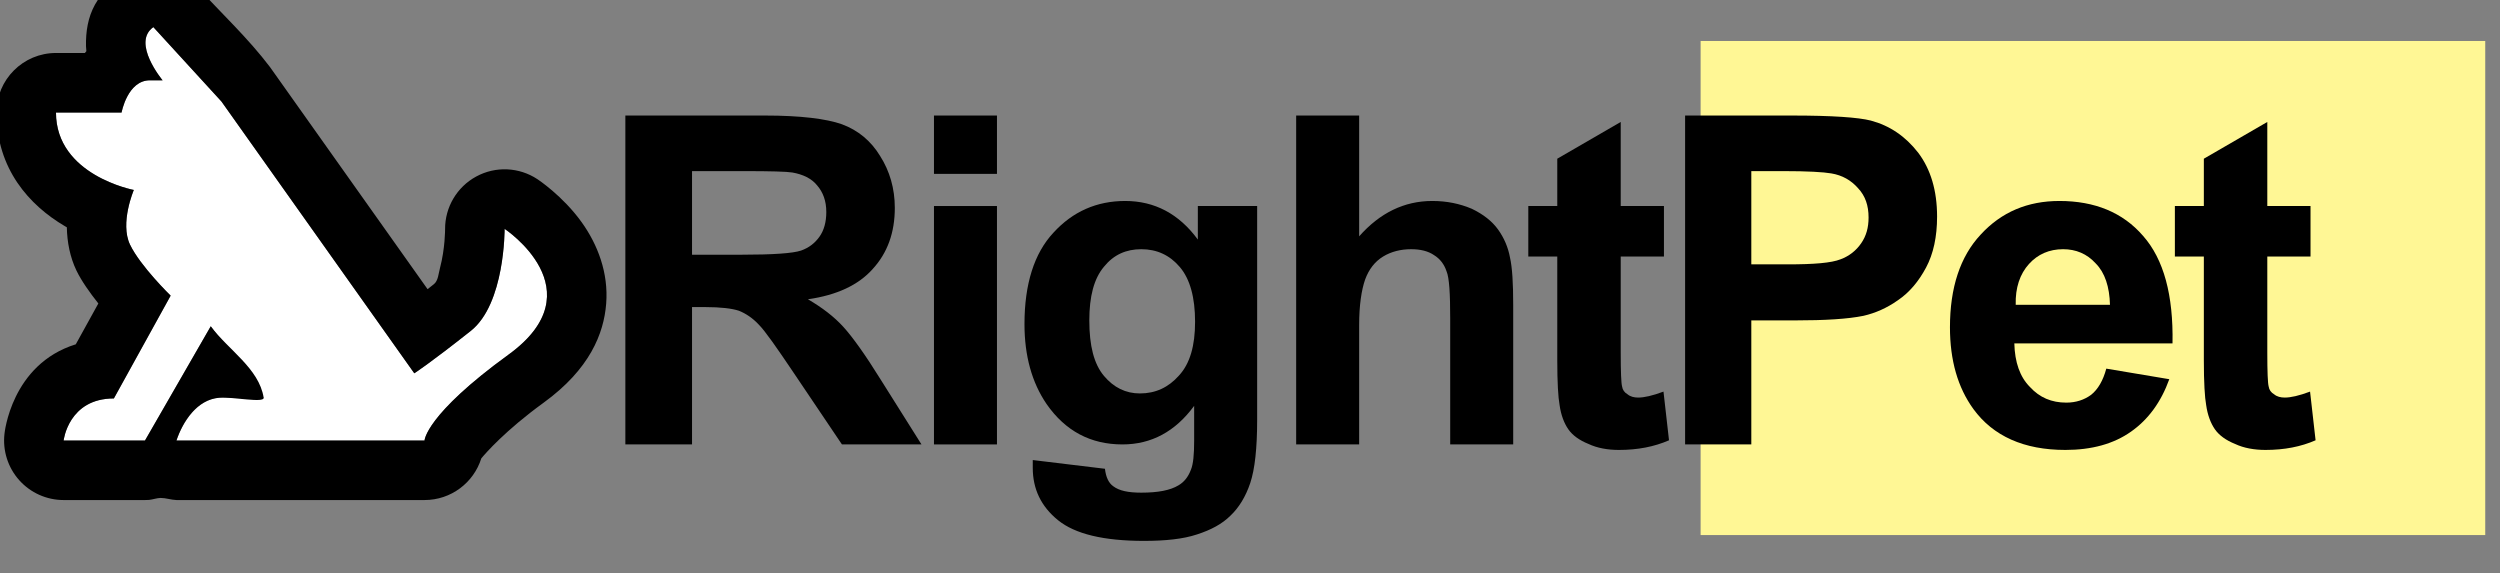 <?xml version="1.0" encoding="UTF-8" standalone="no"?>
<!DOCTYPE svg PUBLIC "-//W3C//DTD SVG 1.1//EN" "http://www.w3.org/Graphics/SVG/1.1/DTD/svg11.dtd">
<svg width="100%" height="100%" viewBox="0 0 205 47" version="1.1" xmlns="http://www.w3.org/2000/svg" xmlns:xlink="http://www.w3.org/1999/xlink" xml:space="preserve" xmlns:serif="http://www.serif.com/" style="fill-rule:evenodd;clip-rule:evenodd;stroke-linejoin:round;stroke-miterlimit:2;">
    <rect x="0" y="0" width="205" height="47" fill="#808080" stroke="none"/>
    <g transform="matrix(1,0,0,1,-145.706,-3658.67)">
        <g transform="matrix(1,0,0,0.659,0,950.611)">
            <g id="Logo" transform="matrix(0.668,0,0,0.668,-218.363,1012.07)">
                <g transform="matrix(1.057,0,0,1.01,224.073,228.363)">
                    <rect x="501.134" y="4372.19" width="91.122" height="91.122" style="fill:rgb(255,247,149);"/>
                </g>
                <g transform="matrix(0.725,0,0,1.099,591.142,4623.22)">
                    <g transform="matrix(77.856,0,0,77.856,36.574,87.539)">
                        <path d="M0.073,0L0.073,-0.716L0.377,-0.716C0.454,-0.716 0.51,-0.709 0.544,-0.697C0.579,-0.684 0.607,-0.661 0.627,-0.628C0.648,-0.595 0.659,-0.557 0.659,-0.515C0.659,-0.461 0.643,-0.417 0.611,-0.382C0.58,-0.347 0.533,-0.325 0.47,-0.316C0.501,-0.298 0.527,-0.278 0.547,-0.256C0.567,-0.234 0.595,-0.195 0.629,-0.14L0.717,0L0.544,0L0.439,-0.156C0.402,-0.211 0.377,-0.247 0.363,-0.261C0.35,-0.275 0.335,-0.285 0.32,-0.291C0.305,-0.296 0.28,-0.299 0.247,-0.299L0.218,-0.299L0.218,0L0.073,0ZM0.218,-0.413L0.325,-0.413C0.394,-0.413 0.437,-0.416 0.455,-0.422C0.472,-0.428 0.485,-0.438 0.495,-0.452C0.505,-0.466 0.51,-0.484 0.51,-0.506C0.51,-0.53 0.503,-0.549 0.49,-0.564C0.478,-0.579 0.459,-0.588 0.436,-0.592C0.424,-0.594 0.389,-0.595 0.331,-0.595L0.218,-0.595L0.218,-0.413Z" style="fill-rule:nonzero;"/>
                    </g>
                    <g transform="matrix(77.856,0,0,77.856,88.906,87.539)">
                        <path d="M0.072,-0.589L0.072,-0.716L0.209,-0.716L0.209,-0.589L0.072,-0.589ZM0.072,0L0.072,-0.519L0.209,-0.519L0.209,0L0.072,0Z" style="fill-rule:nonzero;"/>
                    </g>
                    <g transform="matrix(77.856,0,0,77.856,106.644,87.539)">
                        <path d="M0.059,0.034L0.216,0.053C0.218,0.071 0.224,0.084 0.234,0.091C0.247,0.101 0.267,0.105 0.295,0.105C0.331,0.105 0.358,0.1 0.376,0.089C0.388,0.082 0.397,0.071 0.403,0.055C0.408,0.043 0.41,0.022 0.41,-0.008L0.41,-0.084C0.369,-0.028 0.317,0 0.254,0C0.185,0 0.13,-0.029 0.089,-0.088C0.057,-0.135 0.041,-0.193 0.041,-0.262C0.041,-0.349 0.062,-0.416 0.104,-0.461C0.146,-0.507 0.198,-0.53 0.26,-0.53C0.324,-0.53 0.377,-0.502 0.418,-0.446L0.418,-0.519L0.547,-0.519L0.547,-0.053C0.547,0.008 0.542,0.054 0.532,0.084C0.522,0.114 0.507,0.138 0.489,0.155C0.471,0.173 0.447,0.186 0.416,0.196C0.386,0.206 0.347,0.21 0.301,0.21C0.213,0.21 0.151,0.195 0.114,0.165C0.077,0.135 0.059,0.097 0.059,0.051C0.059,0.046 0.059,0.041 0.059,0.034ZM0.182,-0.27C0.182,-0.215 0.192,-0.175 0.214,-0.149C0.235,-0.124 0.261,-0.111 0.292,-0.111C0.326,-0.111 0.354,-0.124 0.377,-0.15C0.401,-0.176 0.412,-0.215 0.412,-0.267C0.412,-0.32 0.401,-0.36 0.379,-0.386C0.357,-0.412 0.329,-0.425 0.295,-0.425C0.262,-0.425 0.235,-0.413 0.214,-0.387C0.192,-0.361 0.182,-0.322 0.182,-0.27Z" style="fill-rule:nonzero;"/>
                    </g>
                    <g transform="matrix(77.856,0,0,77.856,150.308,87.539)">
                        <path d="M0.208,-0.716L0.208,-0.453C0.253,-0.504 0.306,-0.53 0.367,-0.53C0.399,-0.53 0.427,-0.524 0.453,-0.513C0.478,-0.501 0.497,-0.486 0.51,-0.468C0.523,-0.45 0.532,-0.429 0.536,-0.407C0.541,-0.385 0.543,-0.351 0.543,-0.304L0.543,0L0.406,0L0.406,-0.274C0.406,-0.328 0.404,-0.363 0.398,-0.377C0.393,-0.392 0.384,-0.404 0.371,-0.412C0.358,-0.421 0.341,-0.425 0.321,-0.425C0.299,-0.425 0.278,-0.42 0.26,-0.409C0.242,-0.398 0.229,-0.381 0.221,-0.359C0.213,-0.336 0.208,-0.303 0.208,-0.26L0.208,0L0.071,0L0.071,-0.716L0.208,-0.716Z" style="fill-rule:nonzero;"/>
                    </g>
                    <g transform="matrix(77.856,0,0,77.856,193.973,87.539)">
                        <path d="M0.31,-0.519L0.31,-0.409L0.216,-0.409L0.216,-0.2C0.216,-0.158 0.217,-0.133 0.219,-0.126C0.22,-0.119 0.224,-0.113 0.231,-0.109C0.237,-0.104 0.245,-0.102 0.254,-0.102C0.267,-0.102 0.285,-0.106 0.309,-0.115L0.321,-0.009C0.289,0.005 0.253,0.012 0.212,0.012C0.188,0.012 0.165,0.008 0.146,-0.001C0.126,-0.009 0.111,-0.02 0.102,-0.033C0.093,-0.046 0.086,-0.064 0.083,-0.086C0.08,-0.102 0.078,-0.135 0.078,-0.183L0.078,-0.409L0.015,-0.409L0.015,-0.519L0.078,-0.519L0.078,-0.622L0.216,-0.702L0.216,-0.519L0.31,-0.519Z" style="fill-rule:nonzero;"/>
                    </g>
                    <g transform="matrix(77.856,0,0,77.856,216.006,87.539)">
                        <path d="M0.073,0L0.073,-0.716L0.305,-0.716C0.393,-0.716 0.45,-0.712 0.477,-0.705C0.518,-0.694 0.552,-0.671 0.58,-0.635C0.607,-0.599 0.621,-0.553 0.621,-0.496C0.621,-0.452 0.613,-0.415 0.597,-0.385C0.581,-0.355 0.561,-0.331 0.536,-0.314C0.512,-0.297 0.487,-0.286 0.461,-0.28C0.427,-0.273 0.377,-0.27 0.312,-0.27L0.217,-0.27L0.217,0L0.073,0ZM0.217,-0.595L0.217,-0.392L0.296,-0.392C0.353,-0.392 0.391,-0.395 0.411,-0.403C0.43,-0.41 0.445,-0.422 0.456,-0.438C0.467,-0.454 0.472,-0.472 0.472,-0.494C0.472,-0.52 0.465,-0.541 0.449,-0.558C0.434,-0.575 0.415,-0.586 0.391,-0.59C0.374,-0.593 0.339,-0.595 0.287,-0.595L0.217,-0.595Z" style="fill-rule:nonzero;"/>
                    </g>
                    <g transform="matrix(77.856,0,0,77.856,264.043,87.539)">
                        <path d="M0.372,-0.165L0.509,-0.142C0.491,-0.092 0.463,-0.054 0.426,-0.028C0.388,-0.001 0.34,0.012 0.283,0.012C0.193,0.012 0.126,-0.018 0.083,-0.077C0.049,-0.124 0.032,-0.183 0.032,-0.255C0.032,-0.341 0.054,-0.409 0.099,-0.457C0.144,-0.506 0.201,-0.53 0.27,-0.53C0.347,-0.53 0.408,-0.505 0.452,-0.454C0.497,-0.403 0.518,-0.325 0.516,-0.22L0.172,-0.22C0.173,-0.179 0.184,-0.147 0.206,-0.125C0.227,-0.102 0.253,-0.091 0.285,-0.091C0.306,-0.091 0.324,-0.097 0.339,-0.108C0.354,-0.12 0.365,-0.139 0.372,-0.165ZM0.38,-0.304C0.379,-0.343 0.369,-0.374 0.349,-0.394C0.33,-0.415 0.306,-0.425 0.278,-0.425C0.248,-0.425 0.223,-0.414 0.204,-0.393C0.184,-0.371 0.174,-0.341 0.175,-0.304L0.38,-0.304Z" style="fill-rule:nonzero;"/>
                    </g>
                    <g transform="matrix(77.856,0,0,77.856,303.449,87.539)">
                        <path d="M0.31,-0.519L0.31,-0.409L0.216,-0.409L0.216,-0.2C0.216,-0.158 0.217,-0.133 0.219,-0.126C0.22,-0.119 0.224,-0.113 0.231,-0.109C0.237,-0.104 0.245,-0.102 0.254,-0.102C0.267,-0.102 0.285,-0.106 0.309,-0.115L0.321,-0.009C0.289,0.005 0.253,0.012 0.212,0.012C0.188,0.012 0.165,0.008 0.146,-0.001C0.126,-0.009 0.111,-0.02 0.102,-0.033C0.093,-0.046 0.086,-0.064 0.083,-0.086C0.08,-0.102 0.078,-0.135 0.078,-0.183L0.078,-0.409L0.015,-0.409L0.015,-0.519L0.078,-0.519L0.078,-0.622L0.216,-0.702L0.216,-0.519L0.31,-0.519Z" style="fill-rule:nonzero;"/>
                    </g>
                </g>
                <g transform="matrix(0.417,0,0,0.633,374.841,1902.91)">
                    <path d="M473.286,4348.57L530.044,4428.54C530.044,4428.54 534.358,4425.81 546.68,4416.06C556.782,4408.06 556.629,4386.03 556.629,4386.03C556.629,4386.03 583.913,4404.08 557.816,4423.02C533.286,4440.82 533.057,4448.32 533.057,4448.32L460.027,4448.32C460.027,4448.32 463.815,4435.7 473.496,4435.7L485.703,4435.7L470.129,4414.7L450.767,4448.32L426.812,4448.32C426.812,4448.32 428.225,4435.94 441.609,4435.94L458.322,4405.69C458.322,4405.69 449.408,4397.02 446.364,4390.68C443.319,4384.33 447.483,4374.59 447.483,4374.59C447.483,4374.59 424.568,4370.28 424.568,4351.8L443.876,4351.8C443.876,4351.8 445.613,4342.32 452.234,4342.32C458.855,4342.32 455.951,4342.32 455.951,4342.32C455.951,4342.32 446.728,4331.26 453.229,4326.67L473.286,4348.57Z" style="fill:white;"/>
                    <path d="M450.767,4465.84L426.812,4465.84C421.82,4465.84 417.065,4463.71 413.741,4459.99C410.418,4456.27 408.84,4451.3 409.406,4446.34C409.406,4446.34 411.338,4425.91 430.396,4420.01L437.037,4407.99C434.496,4404.79 432.034,4401.31 430.57,4398.26C428.712,4394.39 427.844,4389.96 427.764,4385.58L427.108,4385.2C416.78,4379.1 407.049,4368.46 407.049,4351.8C407.049,4342.12 414.893,4334.28 424.568,4334.28L433.074,4334.28L433.513,4333.75L433.403,4332.27C433.317,4327.99 433.964,4323.81 436.056,4320.03C440.913,4311.28 451.676,4306.32 461.052,4310.99C462.969,4311.95 464.7,4313.26 466.147,4314.84C473.327,4322.67 481.158,4329.96 487.573,4338.43L533.951,4403.78L535.806,4402.32C537.088,4401.31 537.159,4399.25 537.611,4397.55C539.134,4391.8 539.11,4386.15 539.11,4386.15C539.065,4379.68 542.592,4373.71 548.282,4370.63C553.972,4367.54 560.898,4367.85 566.295,4371.42C566.295,4371.42 573.726,4376.28 579.335,4384.11C584.017,4390.65 587.249,4398.97 586.533,4408.05C585.84,4416.85 581.711,4427.32 568.106,4437.2C556.776,4445.42 550.968,4452.13 549.769,4453.58C547.538,4460.71 540.881,4465.84 533.057,4465.84L460.027,4465.84C458.498,4465.79 456.886,4465.22 455.407,4465.22C454.343,4465.22 453.04,4465.69 451.953,4465.8L450.767,4465.84ZM550.521,4449.68L550.524,4449.67C550.538,4449.42 550.557,4449.17 550.566,4448.92L550.521,4449.68ZM533.057,4448.32C533.057,4448.32 533.286,4440.82 557.816,4423.02C583.913,4404.08 556.629,4386.03 556.629,4386.03C556.629,4386.03 556.782,4408.06 546.68,4416.06C534.358,4425.81 530.044,4428.54 530.044,4428.54L473.286,4348.57L453.229,4326.67C446.728,4331.26 455.951,4342.32 455.951,4342.32C455.951,4342.32 458.855,4342.32 452.234,4342.32C445.613,4342.32 443.876,4351.8 443.876,4351.8L424.568,4351.8C424.568,4370.28 447.483,4374.59 447.483,4374.59C447.483,4374.59 443.319,4384.33 446.364,4390.68C449.408,4397.02 458.322,4405.69 458.322,4405.69L441.609,4435.94C428.225,4435.94 426.812,4448.32 426.812,4448.32L450.767,4448.32L470.129,4414.7C475.32,4421.7 484.323,4427.09 485.703,4435.7C485.978,4437.41 476.629,4435.41 472.606,4435.73C466.082,4436.26 461.915,4442.69 460.027,4448.32L533.057,4448.32ZM456.037,4324.85L456.064,4324.85L455.951,4324.8L456.037,4324.85Z"/>
                </g>
            </g>
        </g>
    </g>
</svg>
